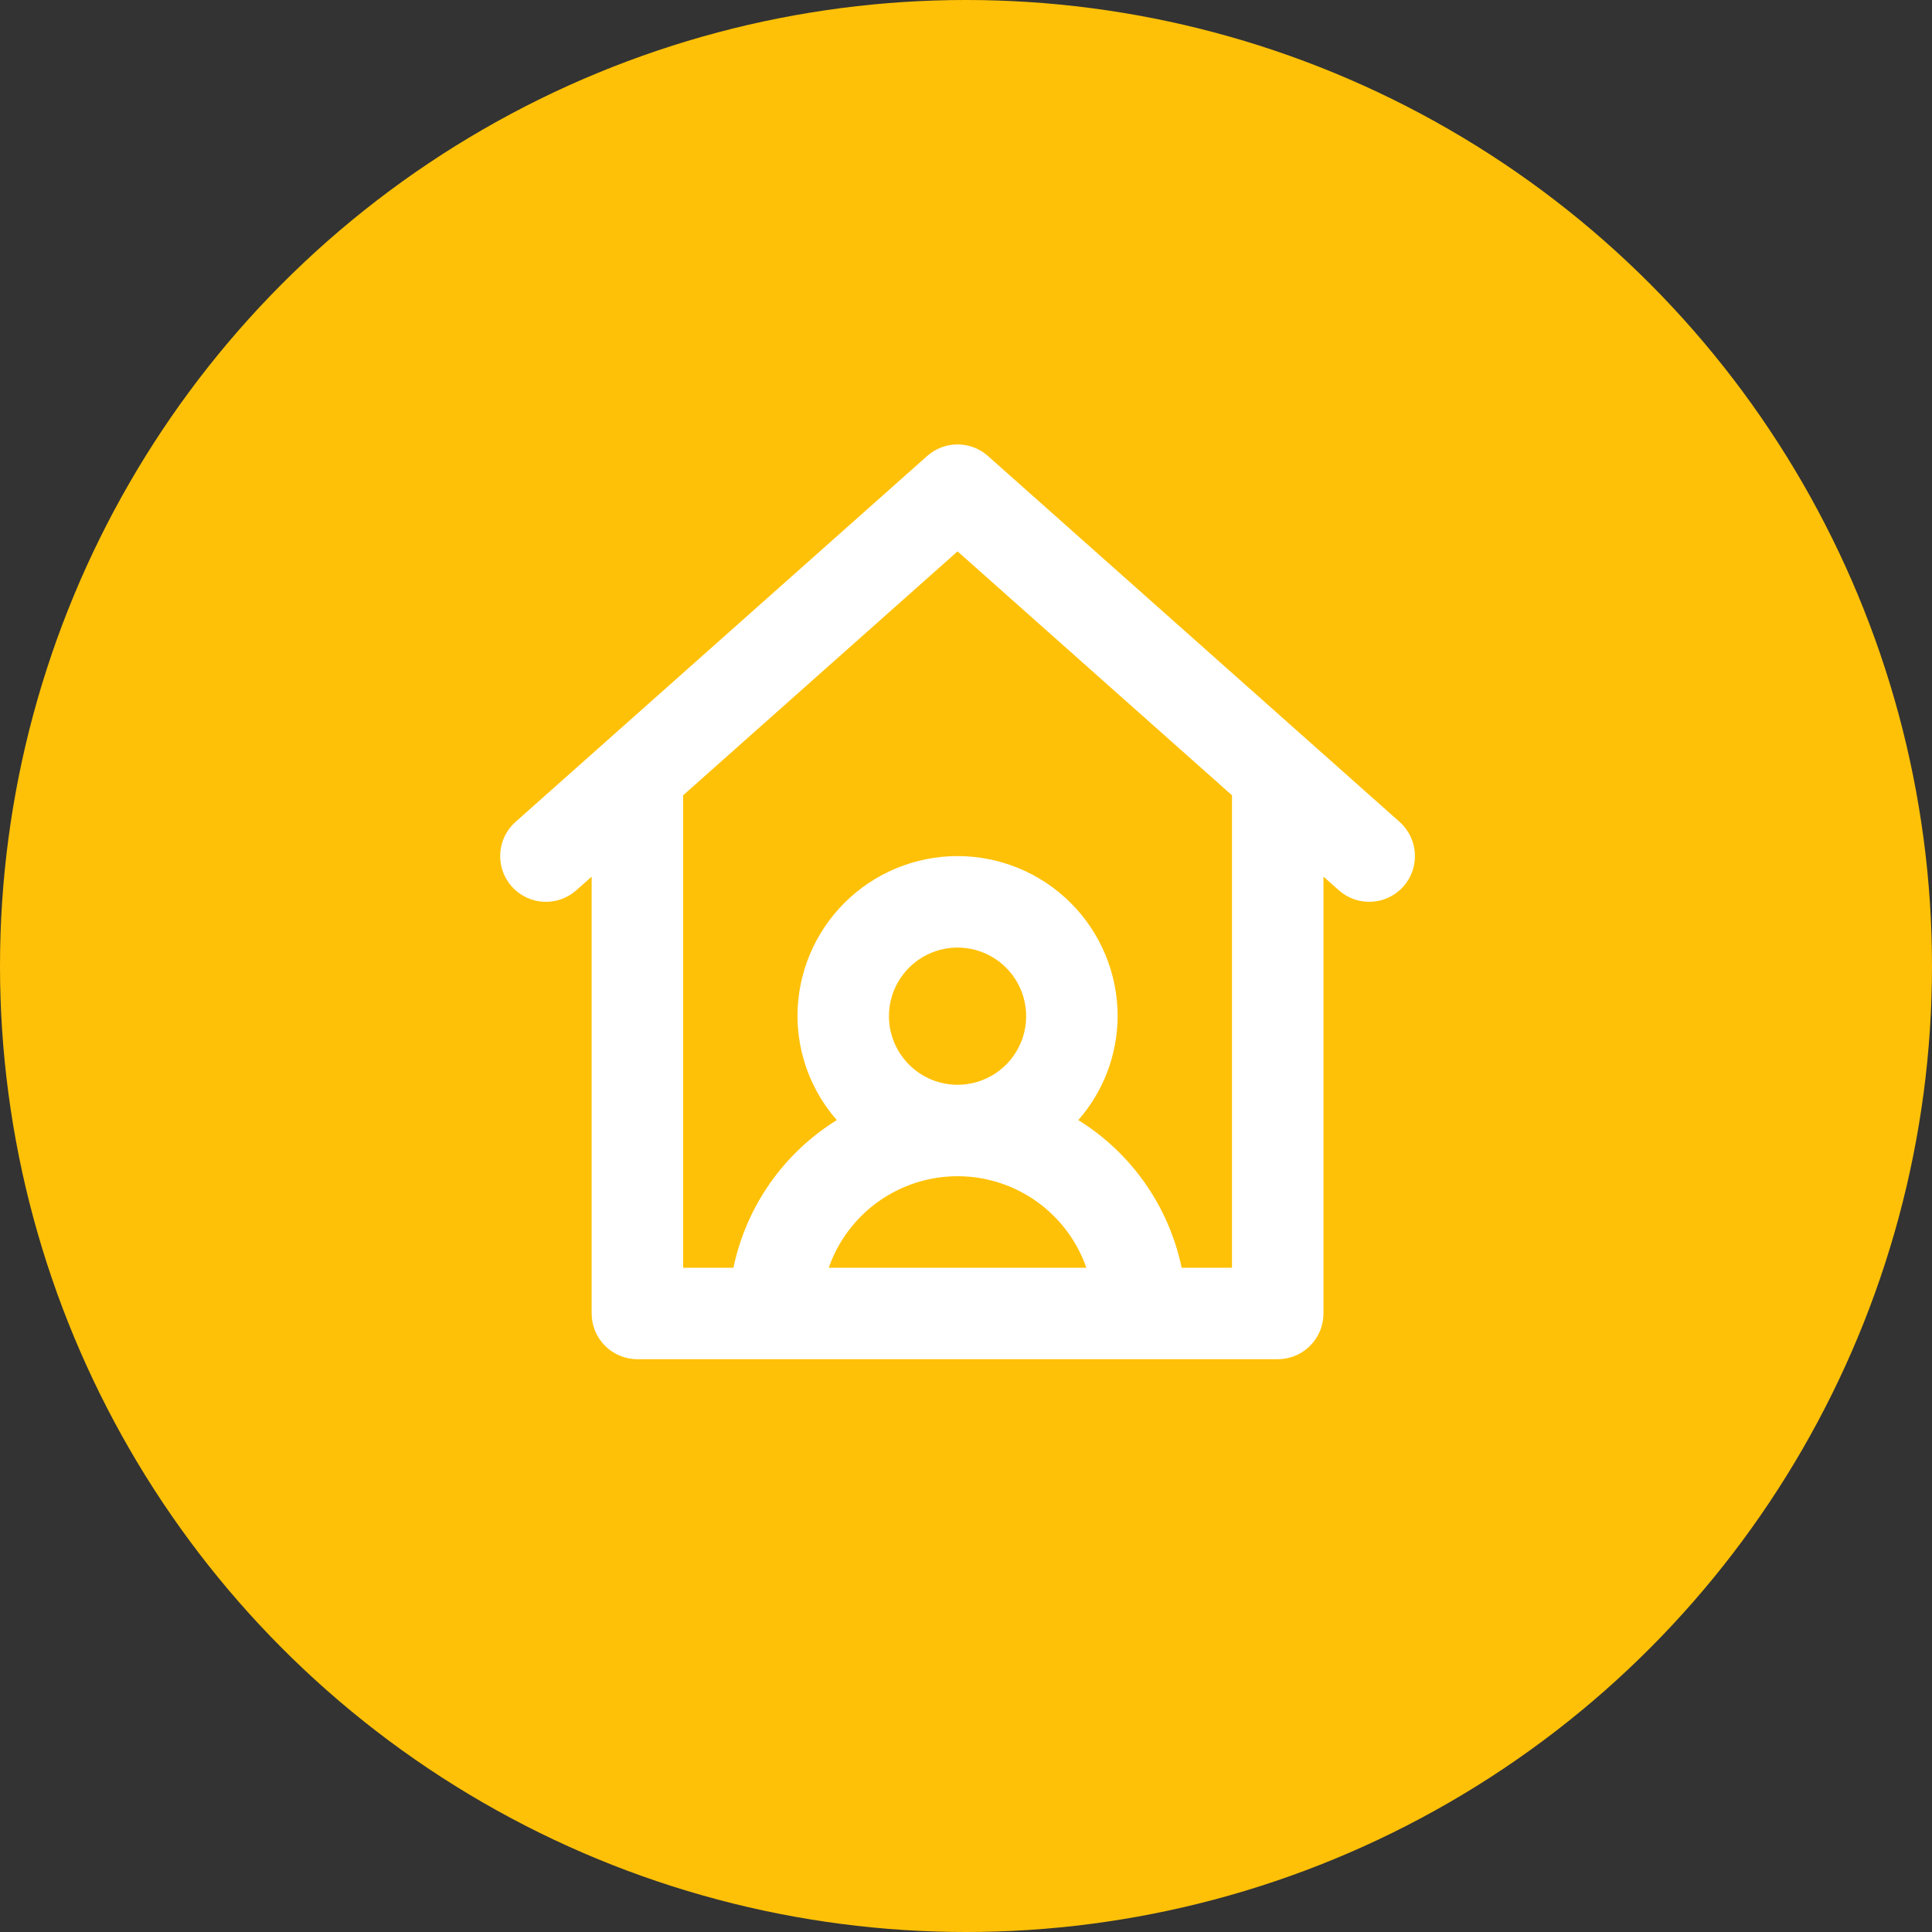 <svg width="104" height="104" viewBox="0 0 104 104" fill="none" xmlns="http://www.w3.org/2000/svg">
<rect x="0" y="0" width="104" height="104" fill="#333333" stroke="none"/>
<circle cx="52" cy="52" r="52" fill="#FFC107"/>
<path d="M75.34 44.242L53.18 24.545C52.73 24.144 52.148 23.923 51.545 23.923C50.943 23.923 50.361 24.144 49.911 24.545L27.752 44.242C27.263 44.675 26.967 45.285 26.928 45.937C26.889 46.589 27.111 47.23 27.545 47.718C27.978 48.207 28.588 48.503 29.24 48.542C29.892 48.58 30.533 48.359 31.021 47.925L31.849 47.189V70.704C31.849 71.358 32.108 71.984 32.57 72.445C33.031 72.907 33.658 73.167 34.311 73.167H68.78C69.433 73.167 70.06 72.907 70.521 72.445C70.983 71.984 71.243 71.358 71.243 70.704V47.189L72.07 47.925C72.558 48.359 73.199 48.58 73.851 48.542C74.174 48.522 74.49 48.44 74.781 48.298C75.071 48.157 75.332 47.96 75.546 47.718C75.761 47.476 75.926 47.194 76.032 46.889C76.138 46.583 76.182 46.26 76.163 45.937C76.144 45.614 76.061 45.298 75.92 45.008C75.778 44.717 75.581 44.456 75.34 44.242V44.242ZM44.612 68.242C45.114 66.803 46.05 65.556 47.293 64.673C48.535 63.79 50.022 63.316 51.545 63.316C53.07 63.316 54.556 63.79 55.798 64.673C57.041 65.556 57.977 66.803 58.479 68.242H44.612ZM47.852 54.701C47.852 53.97 48.069 53.256 48.475 52.649C48.881 52.042 49.457 51.568 50.132 51.289C50.807 51.009 51.55 50.936 52.266 51.078C52.982 51.221 53.641 51.573 54.157 52.089C54.673 52.606 55.025 53.264 55.168 53.98C55.31 54.697 55.237 55.439 54.958 56.114C54.678 56.789 54.205 57.366 53.597 57.772C52.99 58.177 52.276 58.394 51.545 58.394C50.566 58.393 49.628 58.003 48.935 57.311C48.243 56.618 47.854 55.68 47.852 54.701V54.701ZM66.318 68.242H63.608C63.267 66.61 62.598 65.064 61.642 63.698C60.686 62.331 59.463 61.174 58.045 60.295C59.403 58.746 60.155 56.76 60.163 54.701C60.163 52.415 59.255 50.223 57.639 48.607C56.023 46.991 53.831 46.083 51.545 46.083C49.26 46.083 47.068 46.991 45.452 48.607C43.836 50.223 42.928 52.415 42.928 54.701C42.936 56.76 43.688 58.746 45.045 60.295C43.628 61.173 42.404 62.331 41.447 63.697C40.491 65.064 39.822 66.61 39.481 68.242H36.773V42.811L51.545 29.681L66.318 42.811V68.242Z" fill="white"/>
</svg>
